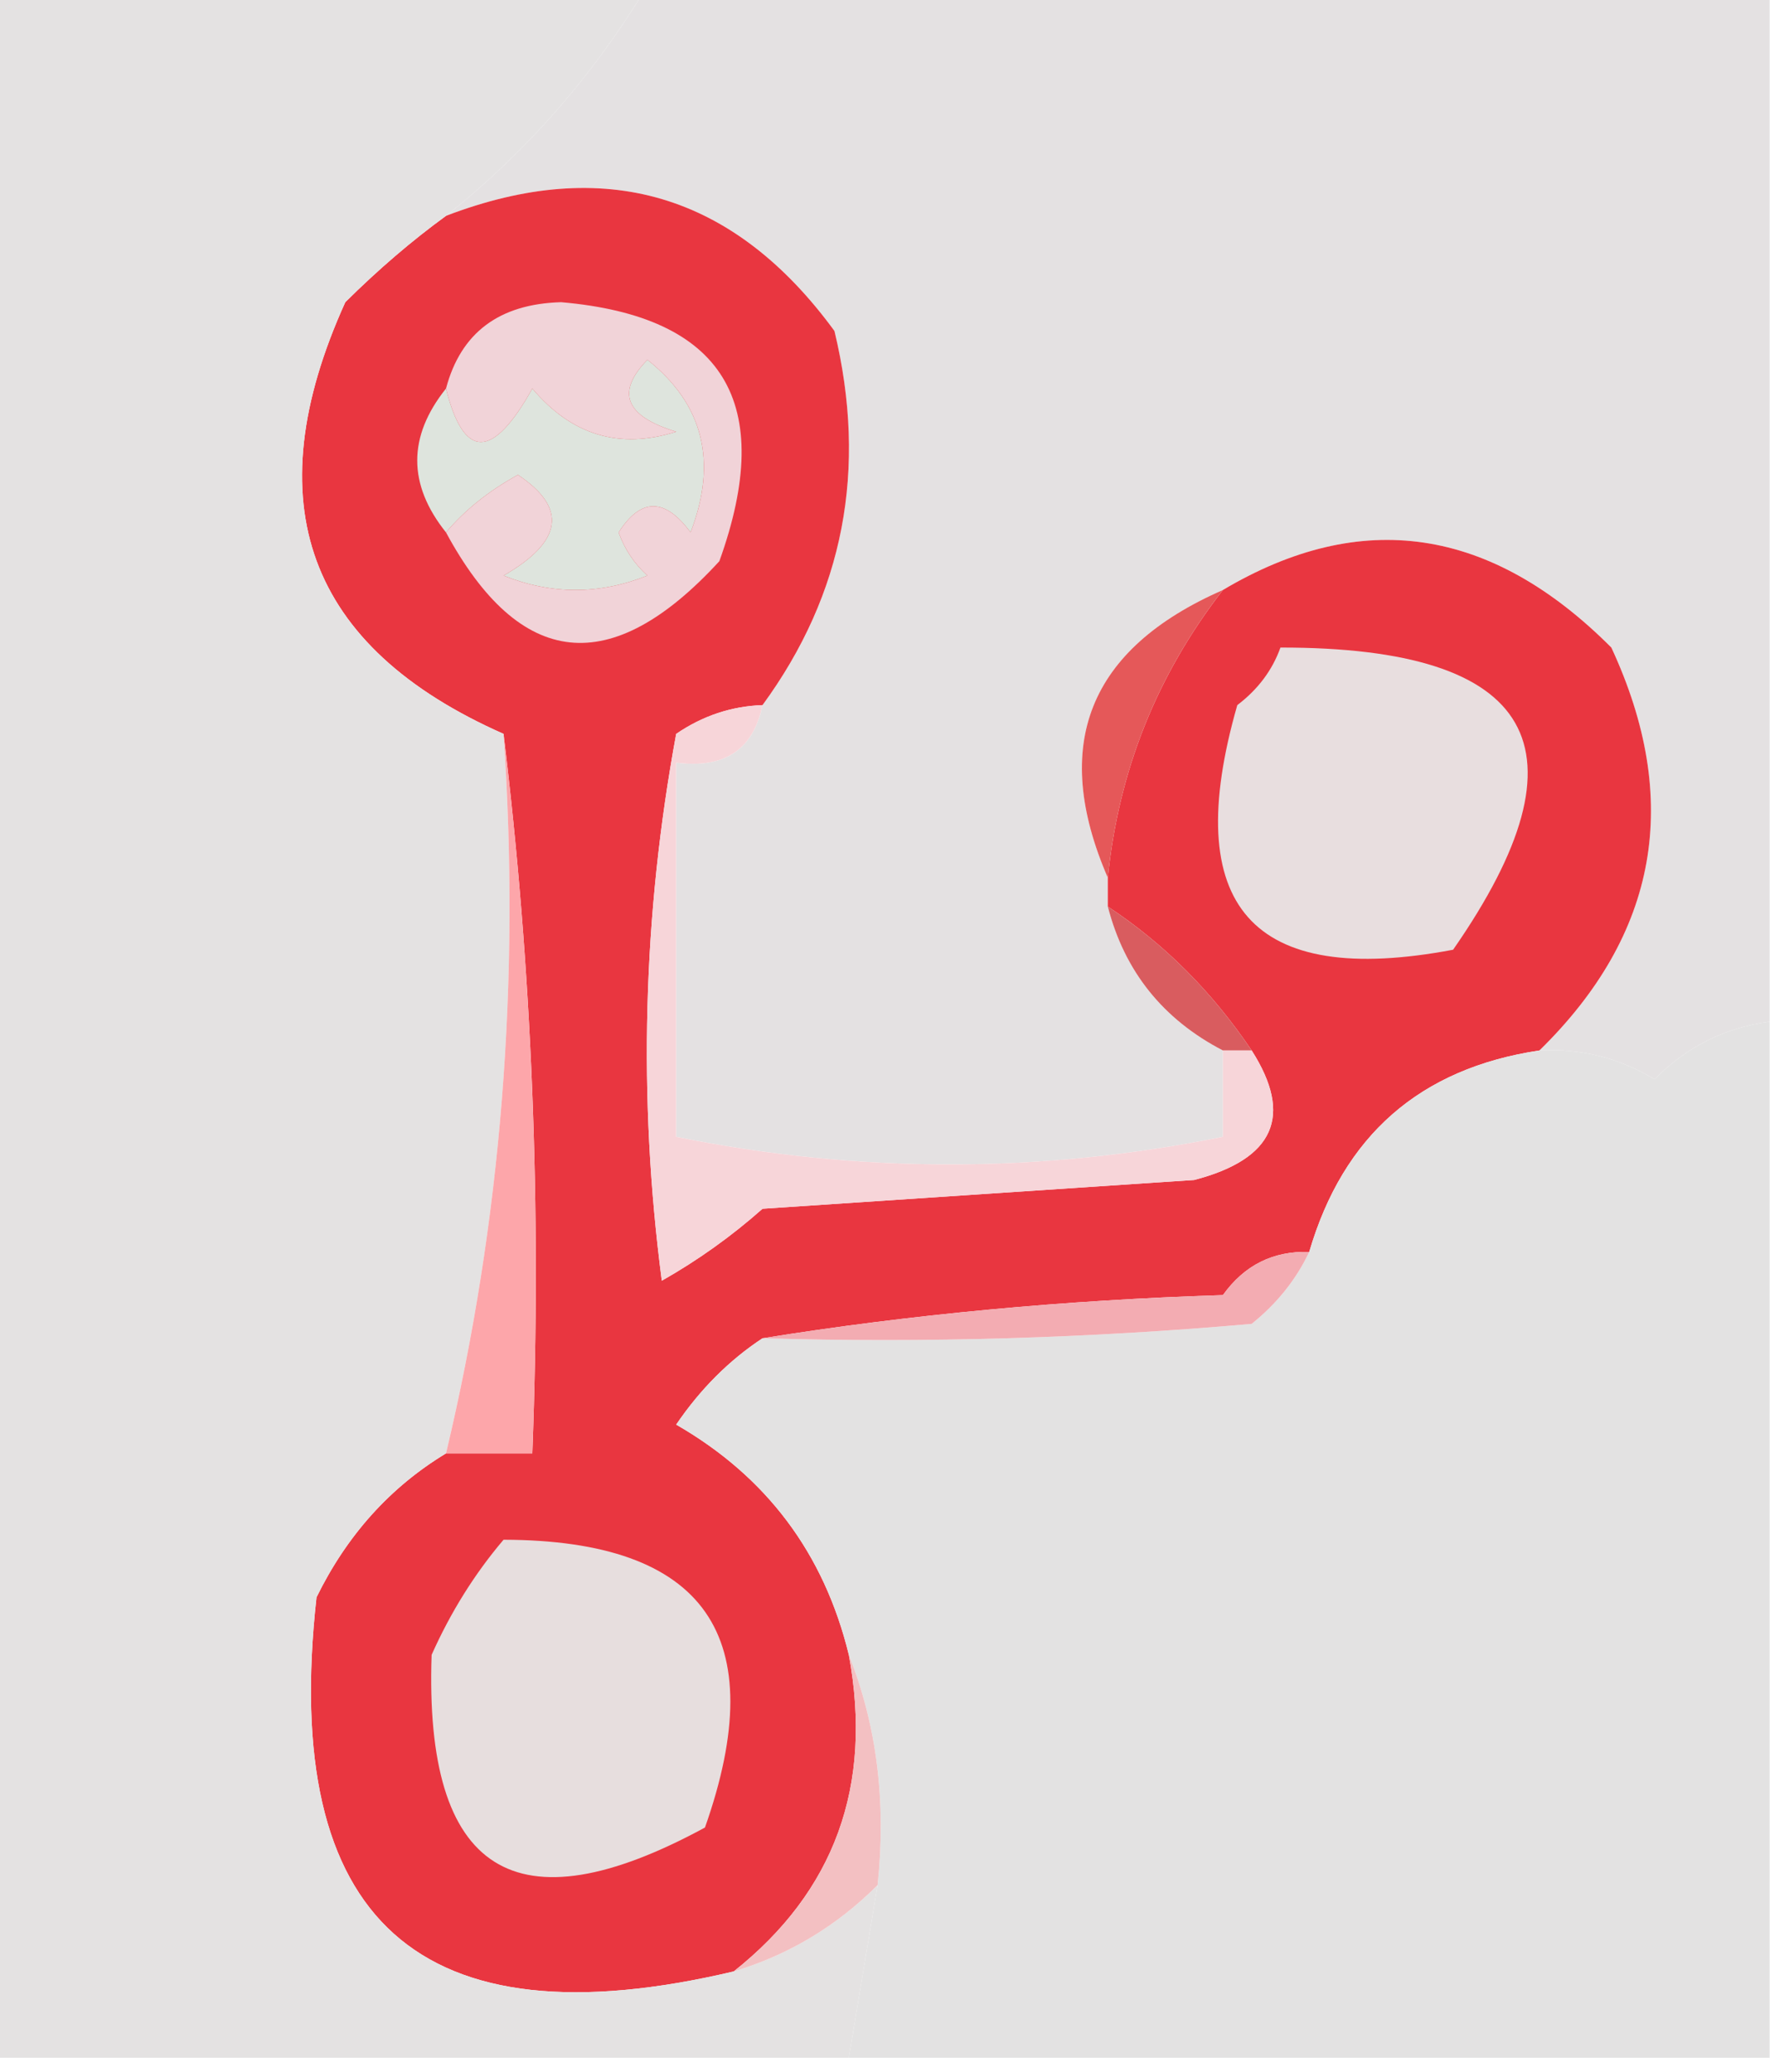 <?xml version="1.0" encoding="UTF-8"?>
<!DOCTYPE svg PUBLIC "-//W3C//DTD SVG 1.1//EN" "http://www.w3.org/Graphics/SVG/1.1/DTD/svg11.dtd">
<svg xmlns="http://www.w3.org/2000/svg" version="1.1" width="62px" height="72px" style="shape-rendering:geometricPrecision; text-rendering:geometricPrecision; image-rendering:optimizeQuality; fill-rule:evenodd; clip-rule:evenodd" xmlns:xlink="http://www.w3.org/1999/xlink">
<g><path style="opacity:1" fill="#e4e1e2" d="M 22.5,-0.5 C 35.5,-0.5 48.5,-0.5 61.5,-0.5C 61.5,11.5 61.5,23.5 61.5,35.5C 59.956,35.703 58.622,36.37 57.5,37.5C 56.264,36.754 54.931,36.421 53.5,36.5C 57.626,32.464 58.459,27.797 56,22.5C 51.814,18.306 47.314,17.64 42.5,20.5C 37.832,22.545 36.499,25.878 38.5,30.5C 38.5,30.833 38.5,31.167 38.5,31.5C 39.08,33.749 40.413,35.415 42.5,36.5C 42.5,37.5 42.5,38.5 42.5,39.5C 36.159,40.779 29.826,40.779 23.5,39.5C 23.5,35.167 23.5,30.833 23.5,26.5C 25.179,26.715 26.179,26.048 26.5,24.5C 29.324,20.64 30.158,16.306 29,11.5C 25.508,6.725 21.008,5.391 15.5,7.5C 18.285,5.289 20.618,2.623 22.5,-0.5 Z"/></g>
<g><path style="opacity:1" fill="#e93640" d="M 26.5,24.5 C 25.417,24.539 24.417,24.873 23.5,25.5C 22.336,31.807 22.169,38.141 23,44.5C 24.255,43.789 25.421,42.956 26.5,42C 31.5,41.667 36.5,41.333 41.5,41C 44.285,40.274 44.952,38.774 43.5,36.5C 42.118,34.451 40.452,32.785 38.5,31.5C 38.5,31.167 38.5,30.833 38.5,30.5C 38.872,26.791 40.205,23.457 42.5,20.5C 47.314,17.64 51.814,18.306 56,22.5C 58.459,27.797 57.626,32.464 53.5,36.5C 49.352,37.122 46.685,39.455 45.5,43.5C 44.244,43.461 43.244,43.961 42.5,45C 36.984,45.173 31.651,45.673 26.5,46.5C 25.34,47.265 24.34,48.265 23.5,49.5C 26.64,51.307 28.64,53.974 29.5,57.5C 30.342,62.051 29.008,65.717 25.5,68.5C 14.58,71.083 9.746,66.75 11,55.5C 12.059,53.341 13.559,51.674 15.5,50.5C 16.5,50.5 17.5,50.5 18.5,50.5C 18.826,41.983 18.493,33.65 17.5,25.5C 10.668,22.48 8.835,17.48 12,10.5C 13.145,9.364 14.312,8.364 15.5,7.5C 21.008,5.391 25.508,6.725 29,11.5C 30.158,16.306 29.324,20.64 26.5,24.5 Z"/></g>
<g><path style="opacity:1" fill="#f1d3d8" d="M 15.5,18.5 C 16.156,17.722 16.989,17.056 18,16.5C 19.726,17.648 19.559,18.814 17.5,20C 19.167,20.667 20.833,20.667 22.5,20C 22.043,19.586 21.709,19.086 21.5,18.5C 22.274,17.289 23.107,17.289 24,18.5C 24.946,16.044 24.446,14.044 22.5,12.5C 21.396,13.631 21.73,14.465 23.5,15C 21.535,15.624 19.869,15.124 18.5,13.5C 17.12,15.977 16.12,15.977 15.5,13.5C 16.014,11.561 17.347,10.561 19.5,10.5C 25.151,10.989 26.984,13.989 25,19.5C 21.242,23.594 18.076,23.26 15.5,18.5 Z"/></g>
<g><path style="opacity:1" fill="#dee4dd" d="M 15.5,18.5 C 14.167,16.833 14.167,15.167 15.5,13.5C 16.12,15.977 17.12,15.977 18.5,13.5C 19.869,15.124 21.535,15.624 23.5,15C 21.73,14.465 21.396,13.631 22.5,12.5C 24.446,14.044 24.946,16.044 24,18.5C 23.107,17.289 22.274,17.289 21.5,18.5C 21.709,19.086 22.043,19.586 22.5,20C 20.833,20.667 19.167,20.667 17.5,20C 19.559,18.814 19.726,17.648 18,16.5C 16.989,17.056 16.156,17.722 15.5,18.5 Z"/></g>
<g><path style="opacity:1" fill="#e55859" d="M 42.5,20.5 C 40.205,23.457 38.872,26.791 38.5,30.5C 36.499,25.878 37.832,22.545 42.5,20.5 Z"/></g>
<g><path style="opacity:1" fill="#e8dedf" d="M 44.5,22.5 C 53.375,22.491 55.375,25.991 50.5,33C 43.495,34.324 40.995,31.49 43,24.5C 43.717,23.956 44.217,23.289 44.5,22.5 Z"/></g>
<g><path style="opacity:1" fill="#e4e2e2" d="M -0.5,-0.5 C 7.167,-0.5 14.833,-0.5 22.5,-0.5C 20.618,2.623 18.285,5.289 15.5,7.5C 14.312,8.364 13.145,9.364 12,10.5C 8.835,17.48 10.668,22.48 17.5,25.5C 18.088,34.103 17.422,42.436 15.5,50.5C 13.559,51.674 12.059,53.341 11,55.5C 9.746,66.75 14.58,71.083 25.5,68.5C 27.411,67.925 29.078,66.925 30.5,65.5C 30.167,67.5 29.833,69.5 29.5,71.5C 19.5,71.5 9.5,71.5 -0.5,71.5C -0.5,47.5 -0.5,23.5 -0.5,-0.5 Z"/></g>
<g><path style="opacity:1" fill="#d95c5f" d="M 38.5,31.5 C 40.452,32.785 42.118,34.451 43.5,36.5C 43.167,36.5 42.833,36.5 42.5,36.5C 40.413,35.415 39.08,33.749 38.5,31.5 Z"/></g>
<g><path style="opacity:1" fill="#fda6aa" d="M 17.5,25.5 C 18.493,33.65 18.826,41.983 18.5,50.5C 17.5,50.5 16.5,50.5 15.5,50.5C 17.422,42.436 18.088,34.103 17.5,25.5 Z"/></g>
<g><path style="opacity:1" fill="#f7d5d9" d="M 26.5,24.5 C 26.179,26.048 25.179,26.715 23.5,26.5C 23.5,30.833 23.5,35.167 23.5,39.5C 29.826,40.779 36.159,40.779 42.5,39.5C 42.5,38.5 42.5,37.5 42.5,36.5C 42.833,36.5 43.167,36.5 43.5,36.5C 44.952,38.774 44.285,40.274 41.5,41C 36.5,41.333 31.5,41.667 26.5,42C 25.421,42.956 24.255,43.789 23,44.5C 22.169,38.141 22.336,31.807 23.5,25.5C 24.417,24.873 25.417,24.539 26.5,24.5 Z"/></g>
<g><path style="opacity:1" fill="#e3e2e2" d="M 61.5,35.5 C 61.5,47.5 61.5,59.5 61.5,71.5C 50.833,71.5 40.167,71.5 29.5,71.5C 29.833,69.5 30.167,67.5 30.5,65.5C 30.806,62.615 30.473,59.948 29.5,57.5C 28.64,53.974 26.64,51.307 23.5,49.5C 24.34,48.265 25.34,47.265 26.5,46.5C 32.176,46.666 37.843,46.499 43.5,46C 44.38,45.292 45.047,44.458 45.5,43.5C 46.685,39.455 49.352,37.122 53.5,36.5C 54.931,36.421 56.264,36.754 57.5,37.5C 58.622,36.37 59.956,35.703 61.5,35.5 Z"/></g>
<g><path style="opacity:1" fill="#f3acb2" d="M 45.5,43.5 C 45.047,44.458 44.38,45.292 43.5,46C 37.843,46.499 32.176,46.666 26.5,46.5C 31.651,45.673 36.984,45.173 42.5,45C 43.244,43.961 44.244,43.461 45.5,43.5 Z"/></g>
<g><path style="opacity:1" fill="#e7dede" d="M 17.5,53.5 C 24.512,53.516 26.846,56.85 24.5,63.5C 17.905,67.082 14.739,65.082 15,57.5C 15.662,56.016 16.495,54.683 17.5,53.5 Z"/></g>
<g><path style="opacity:1" fill="#f3c0c2" d="M 29.5,57.5 C 30.473,59.948 30.806,62.615 30.5,65.5C 29.078,66.925 27.411,67.925 25.5,68.5C 29.008,65.717 30.342,62.051 29.5,57.5 Z"/></g>
</svg>
